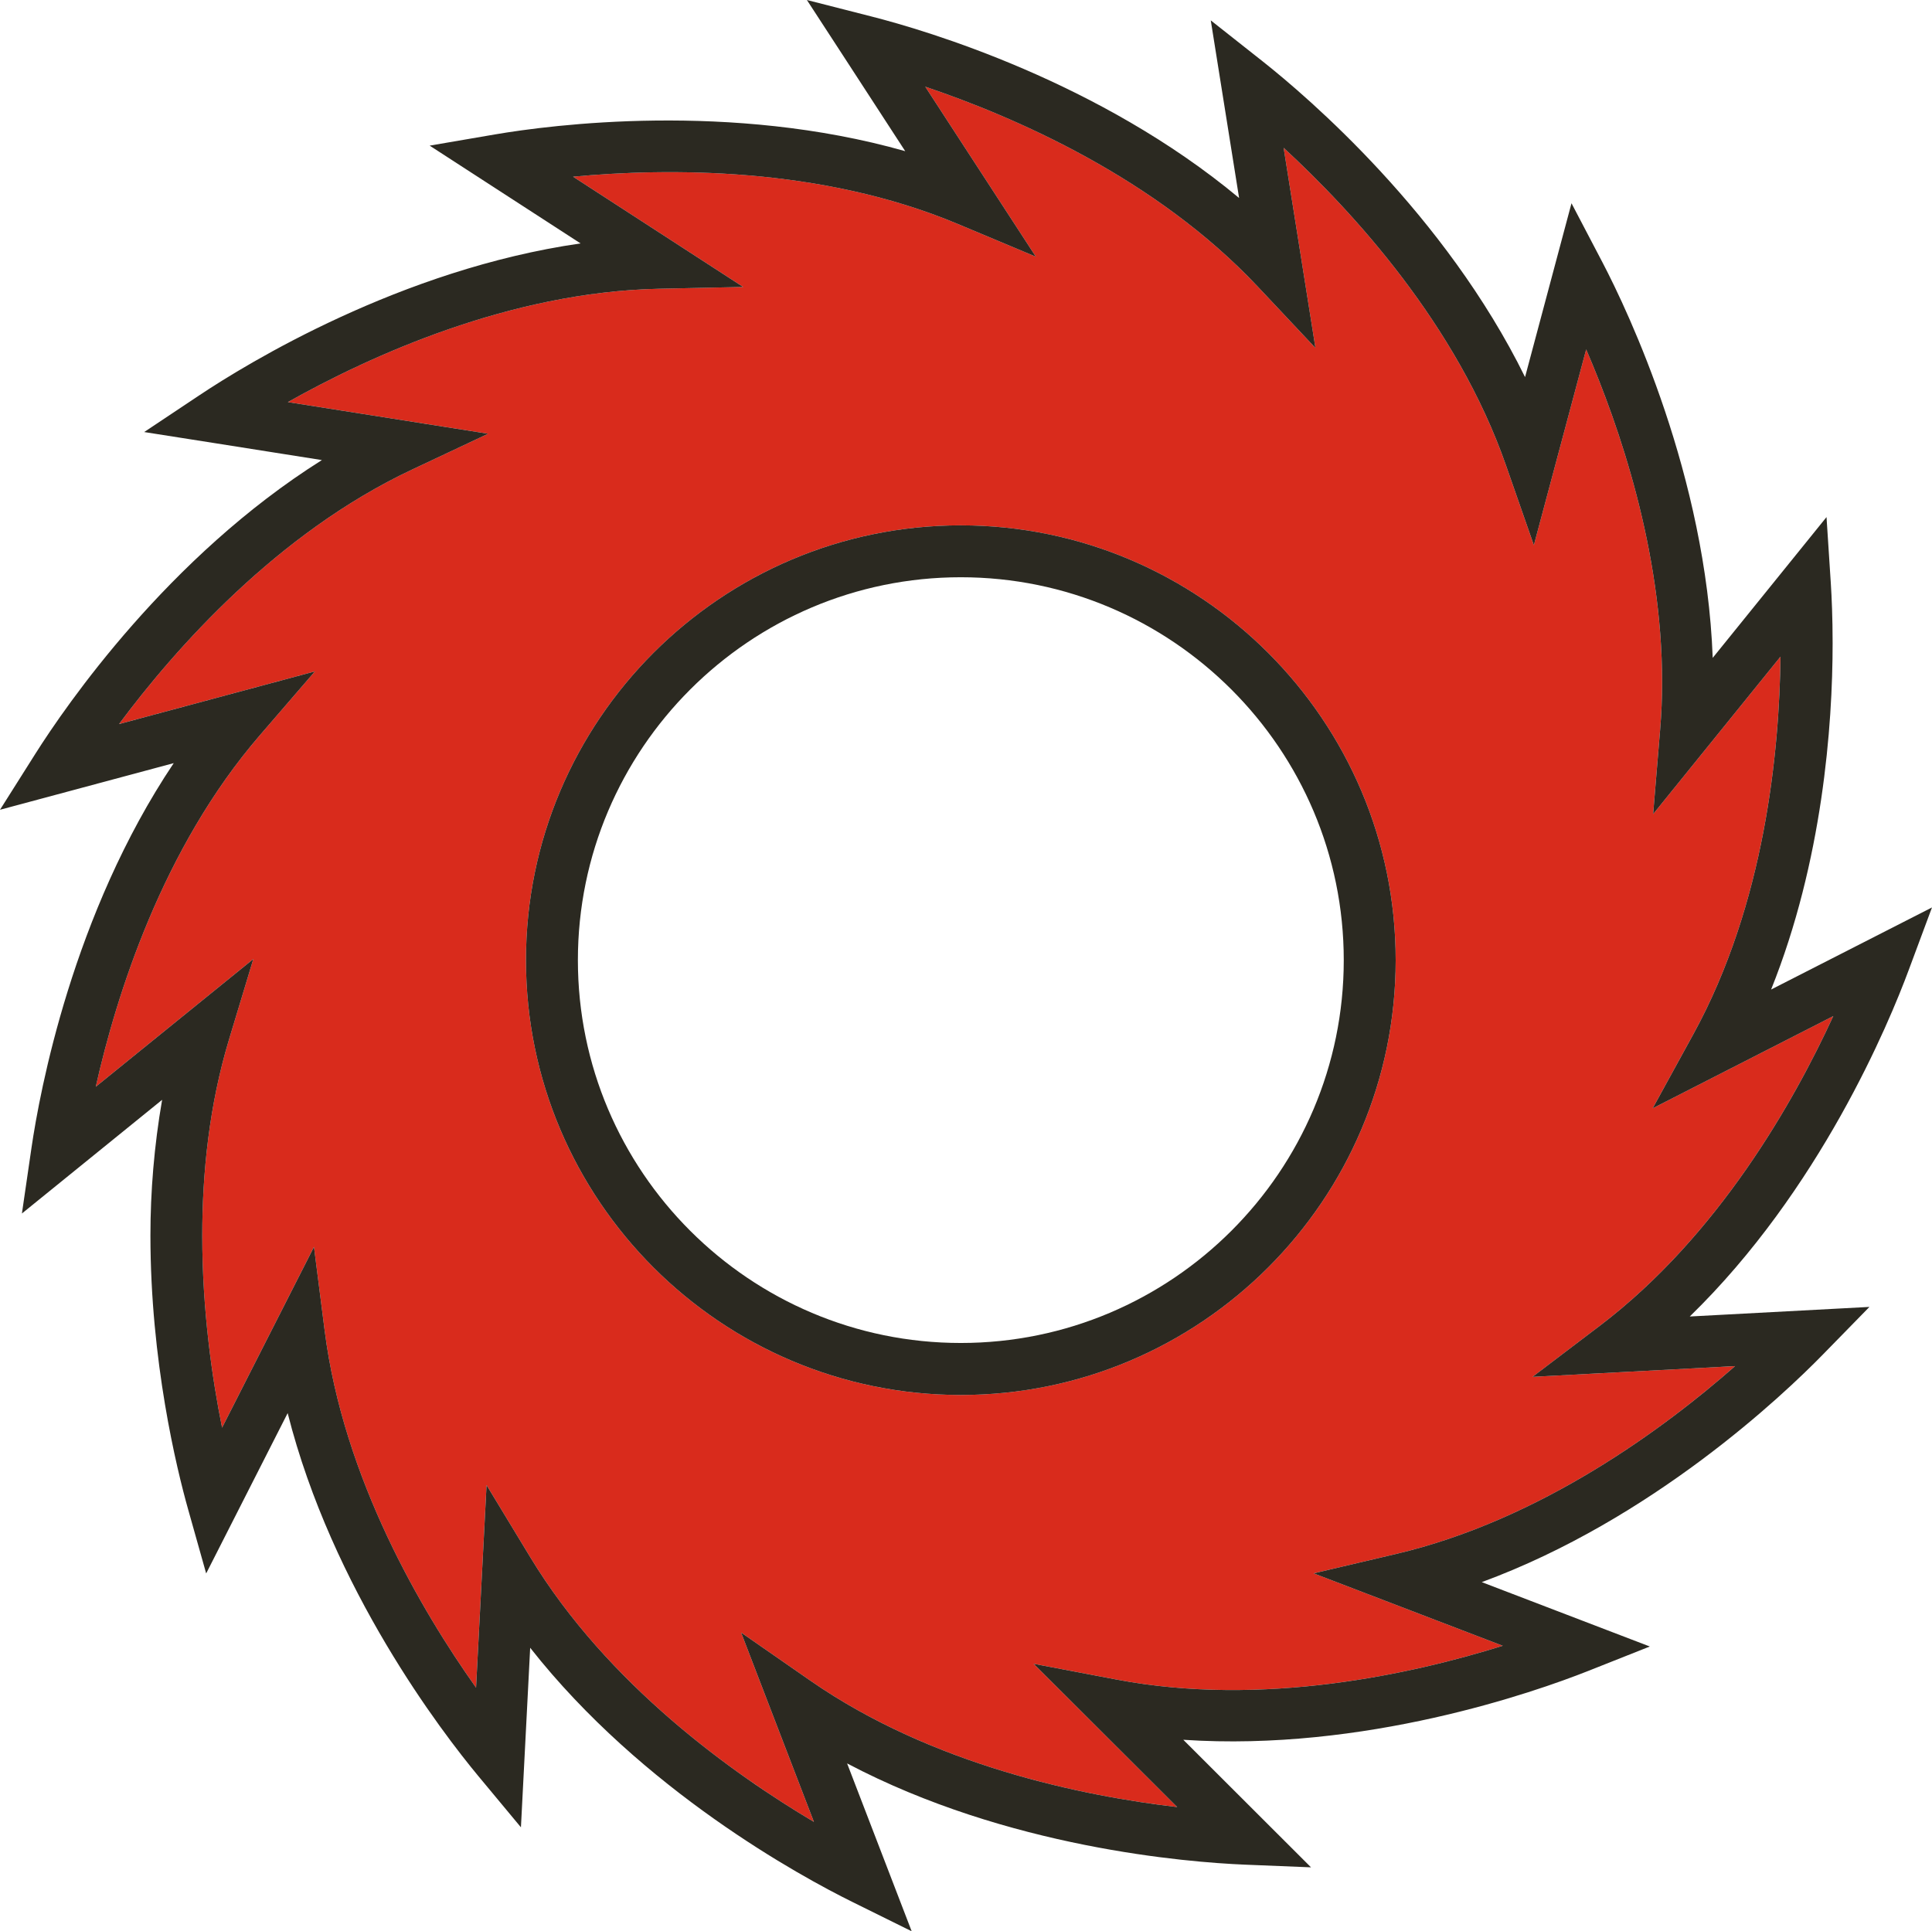 <?xml version="1.0" encoding="UTF-8"?><svg id="uuid-c585fb81-02ef-461f-8c4b-b4e47f42ca2c" xmlns="http://www.w3.org/2000/svg" viewBox="0 0 569.596 569.449"><path d="M283.261,411.318c-70.68,0-128.194-57.521-128.194-128.205,0-70.689,57.515-128.209,128.194-128.209,70.699,0,128.214,57.52,128.214,128.209,0,70.684-57.515,128.205-128.214,128.205h0Zm228.282-8.515h0c-16.338,.864-59.718,3.169-59.718,3.169l19.819-15.047c34.994-26.602,57.289-66.192,68.84-91.322-14.561,7.435-53.233,27.18-53.233,27.18l11.972-21.825c21.168-38.565,25.391-83.715,25.7-111.339-10.276,12.674-37.545,46.418-37.545,46.418l2.056-24.798c.396-4.704,.593-9.411,.593-14.066,0-38.819-12.62-75.486-22.394-98.15-4.212,15.784-15.42,57.721-15.42,57.721l-8.205-23.493c-14.458-41.502-45.244-74.935-65.569-93.67,2.561,16.121,9.377,59.011,9.377,59.011l-17.037-18.123c-30.148-32.066-71.837-50.084-97.997-58.908,8.91,13.693,19.029,29.255,19.029,29.255l13.57,20.865-22.938-9.618c-40.624-17.064-85.995-16.534-113.491-13.968,13.698,8.892,50.154,32.516,50.154,32.516l-24.872,.529c-44.013,.956-85.295,19.884-109.371,33.42,16.151,2.545,59.05,9.328,59.05,9.328l-22.501,10.599c-39.805,18.759-69.817,52.831-86.321,75.005,15.783-4.243,57.752-15.524,57.752-15.524l-16.259,18.854c-28.74,33.327-42.296,76.677-48.349,103.612,12.693-10.279,46.44-37.642,46.44-37.642l-7.189,23.821c-5.807,19.275-7.858,39.188-7.858,57.707,0,21.953,2.885,41.963,5.841,56.648,7.396-14.568,27.098-53.313,27.098-53.313l3.149,24.679c5.532,43.67,28.666,82.768,44.636,105.281,.848-16.322,3.095-59.718,3.095-59.718l12.913,21.296c22.807,37.609,59.84,63.907,83.602,78.002-5.86-15.263-21.467-55.823-21.467-55.823l20.457,14.204c36.093,25.061,80.64,34.036,108.106,37.245-11.566-11.546-42.312-42.238-42.312-42.238l24.454,4.65c43.243,8.24,87.467-1.727,113.849-9.966-15.249-5.847-55.76-21.355-55.76-21.355l24.229-5.699c42.777-10.043,79.262-37.156,100.023-55.411h0Z" fill="#d92b1c"/><path d="M569.596,267.566s-33.115,16.891-47.436,24.204c15.184-37.888,18.137-77.811,18.137-102.107,0-7.588-.275-13.63-.529-17.617l-1.271-19.579s-23.419,28.956-33.552,41.507c-2.001-53.552-24.743-101.779-32.527-116.655l-9.107-17.386s-9.569,35.745-13.693,51.253c-23.626-48.006-64.108-82.602-77.247-93.005l-15.411-12.173s5.813,36.524,8.353,52.371c-41.16-34.299-92.181-49.394-108.429-53.529L237.889,0l10.707,16.445s9.524,14.66,18.283,28.128c-51.566-14.651-104.368-7.769-120.881-4.949l-19.324,3.315s31.025,20.109,44.493,28.834c-53.033,7.616-98.39,35.439-112.342,44.744l-16.313,10.873s36.539,5.739,52.391,8.265C49.56,164.17,19.432,208.029,10.466,222.194L0,238.766s35.71-9.587,51.219-13.752c-29.82,44.489-39.501,96.816-41.934,113.413l-2.825,19.382s28.828-23.375,41.335-33.517c-2.354,13.576-3.447,27.112-3.447,39.962,0,37.146,7.743,68.83,11.123,80.827l5.312,18.863s16.758-32.959,24.026-47.28c13.14,51.968,45.534,94.158,56.241,107.057l12.531,15.076s1.907-36.912,2.726-52.939c33.1,42.089,79.865,67.457,94.902,74.901l17.573,8.691s-13.277-34.517-19.039-49.496c47.324,24.973,100.41,29.143,117.164,29.849l19.608,.794s-26.278-26.249-37.652-37.609c53.425,3.581,103.686-14.086,119.288-20.264l18.249-7.24s-34.562-13.241-49.545-18.98c50.222-18.47,88.855-55.107,100.571-67.113l13.723-14.037s-36.955,1.991-52.973,2.825c38.367-37.295,58.741-86.478,64.573-102.211l6.845-18.402h0Zm-97.953,123.359h0l-19.819,15.047s43.38-2.305,59.718-3.169c-20.761,18.256-57.246,45.368-100.023,55.411l-24.229,5.699s40.511,15.508,55.76,21.355c-26.383,8.239-70.606,18.206-113.849,9.966l-24.454-4.65s30.746,30.692,42.312,42.238c-27.467-3.209-72.014-12.184-108.106-37.245l-20.457-14.204s15.607,40.56,21.467,55.823c-23.763-14.095-60.796-40.393-83.602-78.002l-12.913-21.296s-2.247,43.396-3.095,59.718c-15.969-22.513-39.104-61.611-44.636-105.281l-3.149-24.679s-19.702,38.745-27.098,53.313c-2.957-14.685-5.841-34.695-5.841-56.648,0-18.519,2.051-38.432,7.858-57.707l7.189-23.821s-33.747,27.363-46.44,37.642c6.052-26.936,19.608-70.286,48.349-103.612l16.259-18.854s-41.968,11.281-57.752,15.524c16.504-22.174,46.515-56.246,86.321-75.005l22.501-10.599s-42.9-6.783-59.05-9.328c24.076-13.537,65.358-32.464,109.371-33.42l24.872-.529s-36.456-23.625-50.154-32.516c27.495-2.566,72.867-3.095,113.491,13.968l22.938,9.618-13.57-20.865s-10.118-15.562-19.029-29.255c26.16,8.824,67.849,26.842,97.997,58.908l17.037,18.123s-6.816-42.89-9.377-59.011c20.325,18.735,51.111,52.168,65.569,93.67l8.205,23.493s11.208-41.938,15.42-57.721c9.775,22.664,22.394,59.331,22.394,98.15,0,4.655-.196,9.362-.593,14.066l-2.056,24.798s27.269-33.744,37.545-46.418c-.31,27.623-4.532,72.774-25.7,111.339l-11.972,21.825s38.671-19.745,53.233-27.18c-11.55,25.13-33.846,64.719-68.84,91.322h0Z" fill="#2b2921"/><path d="M155.067,283.113c0,70.684,57.515,128.205,128.194,128.205,70.699,0,128.214-57.521,128.214-128.205,0-70.689-57.515-128.209-128.214-128.209-70.68,0-128.194,57.52-128.194,128.209h0Zm15.307,0h0c0-62.254,50.65-112.907,112.888-112.907,62.248,0,112.907,50.654,112.907,112.907,0,62.258-50.659,112.873-112.907,112.873-62.238,0-112.888-50.615-112.888-112.873h0Z" fill="#2b2921"/></svg>